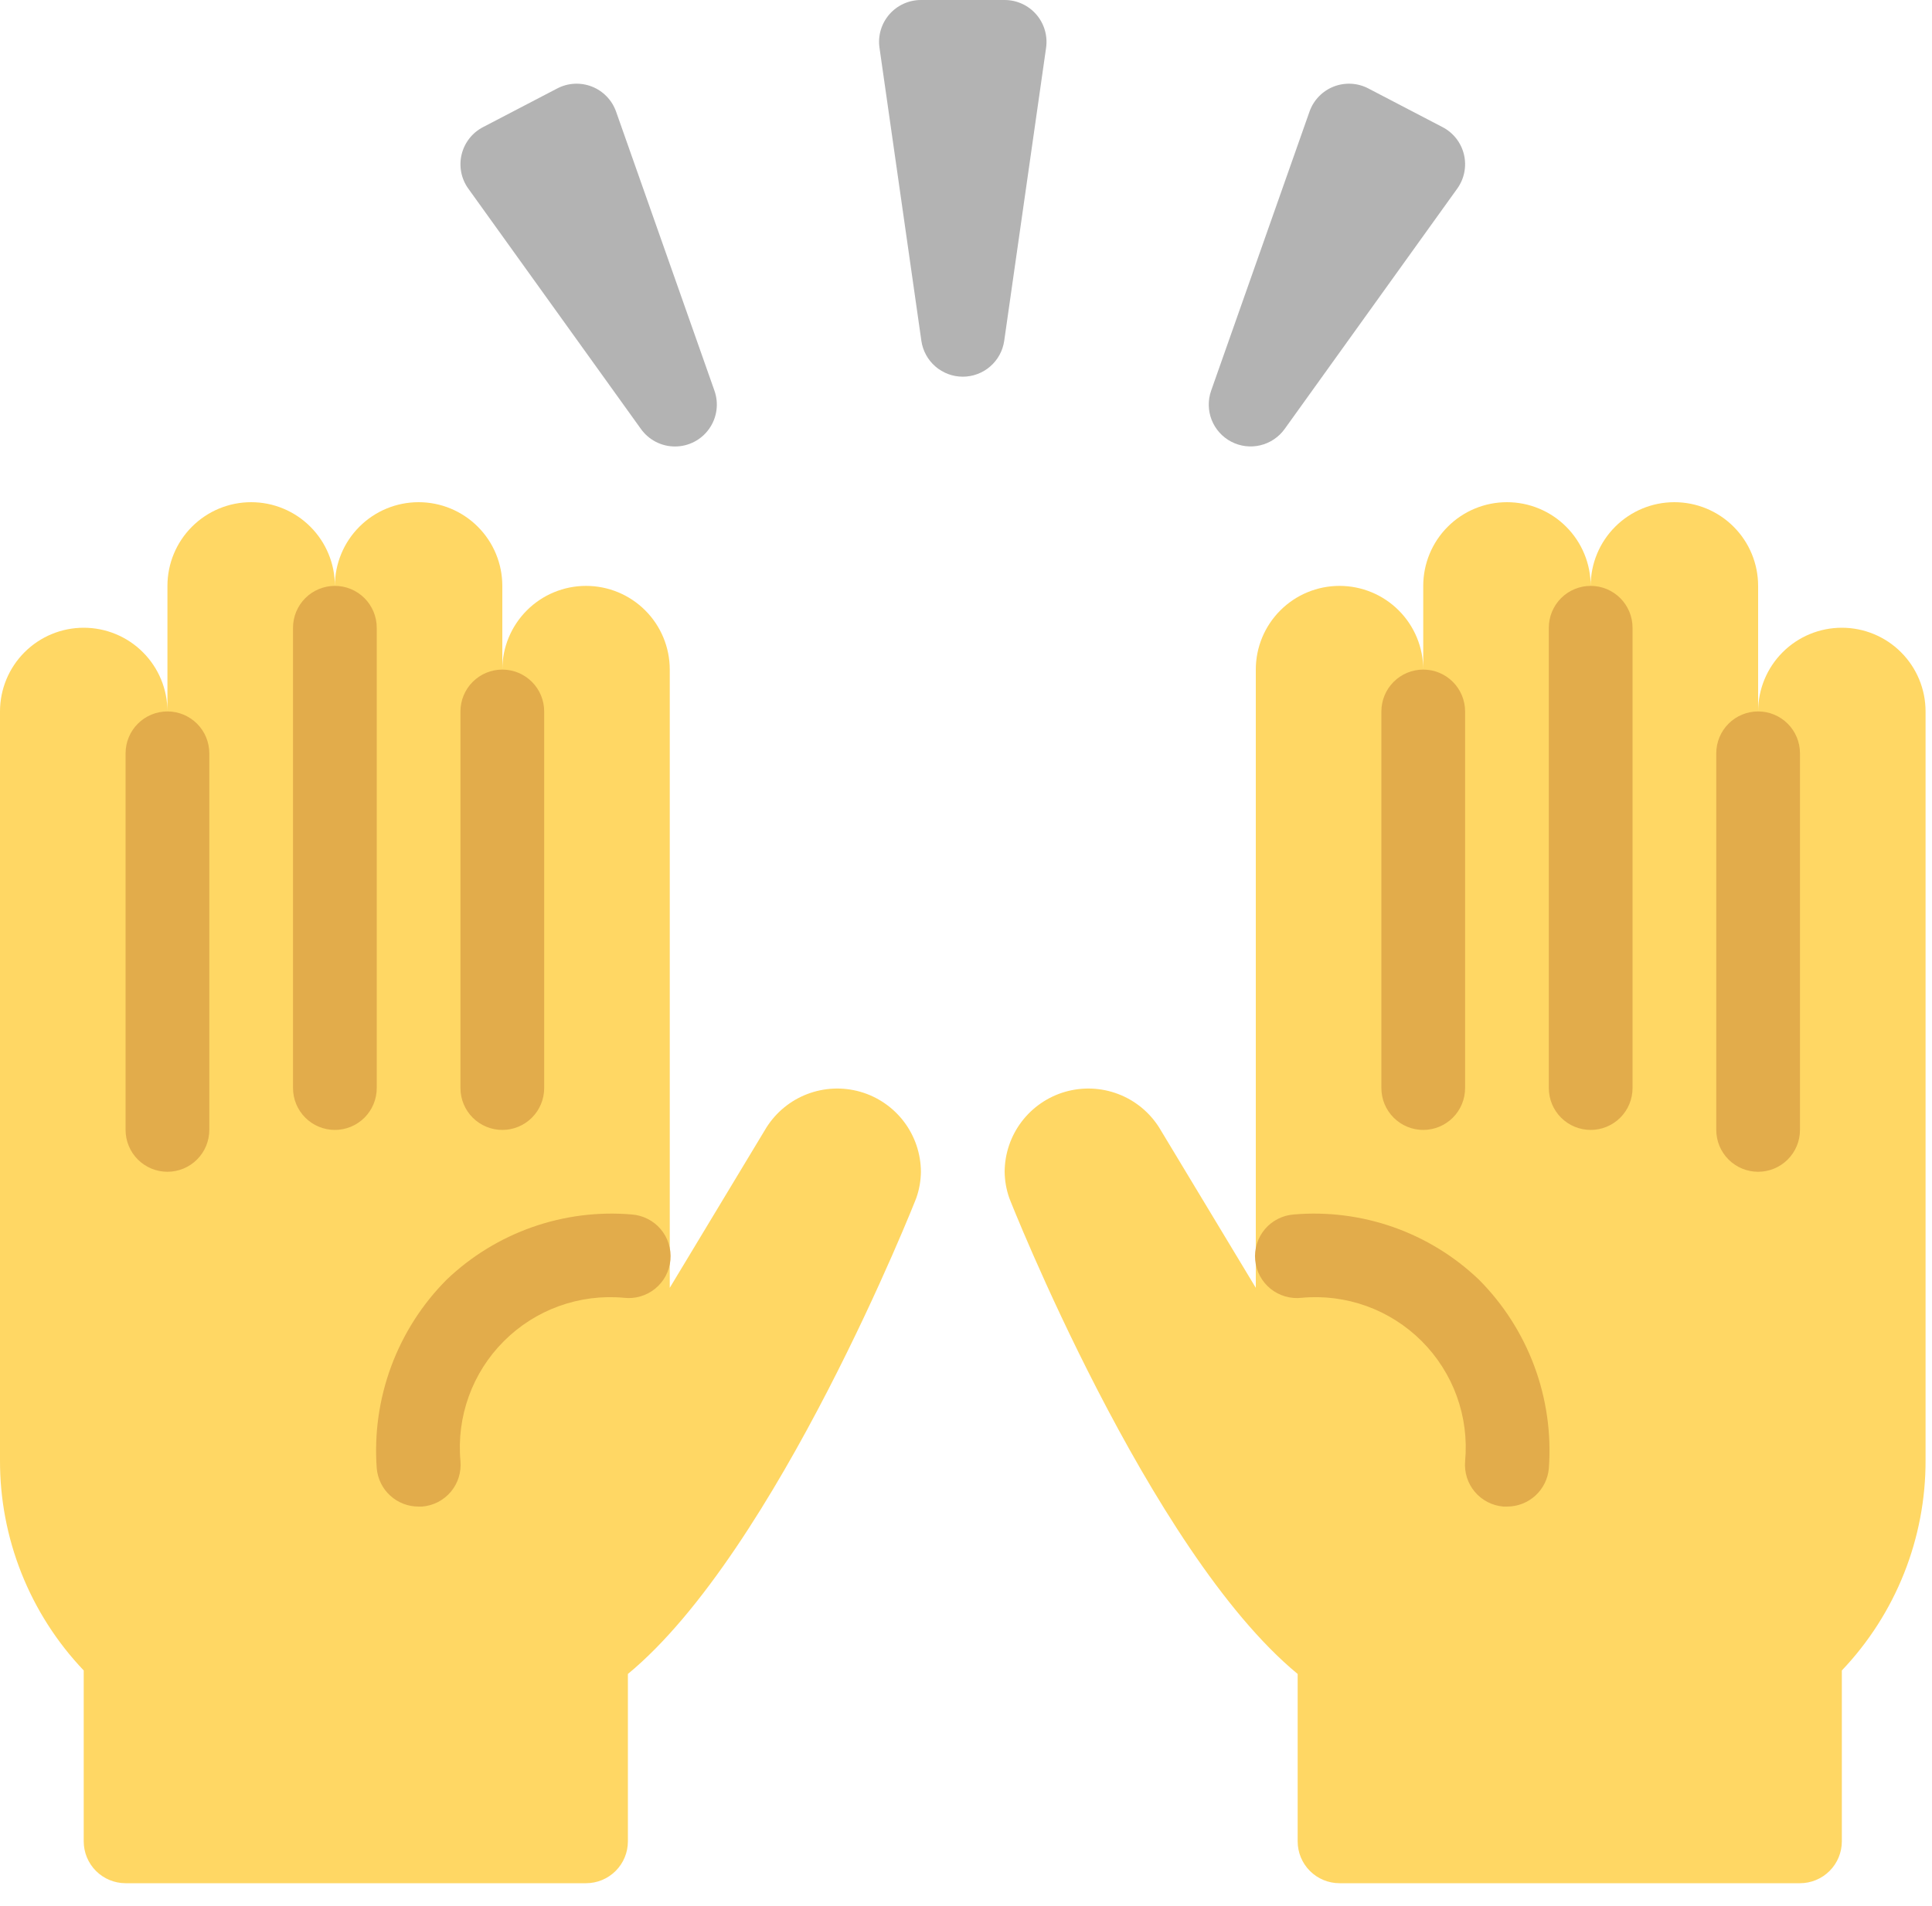 <svg width="75" height="74" viewBox="0 0 75 74" fill="none" xmlns="http://www.w3.org/2000/svg">
<path d="M35.75 45.5C35.746 44.797 35.515 44.114 35.09 43.554C34.665 42.994 34.071 42.587 33.395 42.393C32.719 42.2 31.999 42.231 31.342 42.481C30.685 42.731 30.128 43.188 29.752 43.782L26 50.006V26C26 25.138 25.658 24.311 25.048 23.702C24.439 23.092 23.612 22.75 22.75 22.75C21.888 22.75 21.061 23.092 20.452 23.702C19.843 24.311 19.5 25.138 19.5 26V22.75C19.5 21.888 19.158 21.061 18.548 20.452C17.939 19.842 17.112 19.5 16.25 19.5C15.388 19.5 14.562 19.842 13.952 20.452C13.342 21.061 13 21.888 13 22.75C13 21.888 12.658 21.061 12.048 20.452C11.439 19.842 10.612 19.5 9.75 19.5C8.888 19.5 8.062 19.842 7.452 20.452C6.843 21.061 6.5 21.888 6.5 22.75V27.625C6.5 26.763 6.158 25.936 5.548 25.327C4.939 24.717 4.112 24.375 3.25 24.375C2.388 24.375 1.562 24.717 0.952 25.327C0.343 25.936 0 26.763 0 27.625V56.685C-0.013 59.728 1.152 62.659 3.25 64.864V71.5C3.25 71.931 3.421 72.344 3.726 72.649C4.031 72.954 4.444 73.125 4.875 73.125H22.75C23.181 73.125 23.594 72.954 23.899 72.649C24.204 72.344 24.375 71.931 24.375 71.5V65C30.163 60.226 35.562 46.555 35.571 46.516C35.686 46.189 35.746 45.846 35.75 45.5Z" fill="#FFD764"/>
<path d="M19.5 43.875C19.069 43.875 18.656 43.704 18.351 43.399C18.046 43.094 17.875 42.681 17.875 42.25V27.625C17.875 27.194 18.046 26.781 18.351 26.476C18.656 26.171 19.069 26 19.5 26C19.931 26 20.344 26.171 20.649 26.476C20.954 26.781 21.125 27.194 21.125 27.625V42.25C21.125 42.681 20.954 43.094 20.649 43.399C20.344 43.704 19.931 43.875 19.5 43.875Z" fill="#E2AC4B"/>
<path d="M13 43.875C12.569 43.875 12.156 43.704 11.851 43.399C11.546 43.094 11.375 42.681 11.375 42.25V24.375C11.375 23.944 11.546 23.531 11.851 23.226C12.156 22.921 12.569 22.75 13 22.75C13.431 22.75 13.844 22.921 14.149 23.226C14.454 23.531 14.625 23.944 14.625 24.375V42.25C14.625 42.681 14.454 43.094 14.149 43.399C13.844 43.704 13.431 43.875 13 43.875Z" fill="#E2AC4B"/>
<path d="M6.5 45.5C6.069 45.5 5.656 45.329 5.351 45.024C5.046 44.719 4.875 44.306 4.875 43.875V29.25C4.875 28.819 5.046 28.406 5.351 28.101C5.656 27.796 6.069 27.625 6.5 27.625C6.931 27.625 7.344 27.796 7.649 28.101C7.954 28.406 8.125 28.819 8.125 29.25V43.875C8.125 44.306 7.954 44.719 7.649 45.024C7.344 45.329 6.931 45.5 6.5 45.5Z" fill="#E2AC4B"/>
<path d="M16.25 58.5C15.842 58.502 15.449 58.35 15.148 58.075C14.847 57.8 14.661 57.422 14.625 57.016C14.526 55.67 14.718 54.319 15.187 53.053C15.656 51.788 16.392 50.638 17.345 49.683C18.294 48.778 19.424 48.086 20.66 47.65C21.896 47.215 23.21 47.047 24.516 47.157C24.733 47.172 24.944 47.23 25.137 47.327C25.331 47.424 25.503 47.559 25.644 47.724C25.785 47.889 25.891 48.081 25.956 48.287C26.022 48.494 26.046 48.712 26.026 48.928C26.006 49.143 25.943 49.353 25.841 49.544C25.739 49.736 25.599 49.904 25.431 50.041C25.263 50.177 25.069 50.279 24.861 50.339C24.652 50.4 24.434 50.418 24.219 50.393C23.367 50.314 22.507 50.425 21.702 50.715C20.897 51.006 20.166 51.471 19.561 52.076C18.955 52.681 18.49 53.412 18.199 54.217C17.908 55.022 17.797 55.881 17.875 56.733C17.894 56.947 17.871 57.162 17.807 57.367C17.743 57.572 17.639 57.761 17.501 57.926C17.363 58.09 17.194 58.225 17.004 58.324C16.813 58.422 16.605 58.482 16.391 58.5C16.344 58.502 16.297 58.502 16.25 58.5Z" fill="#E2AC4B"/>
<path d="M39 45.5C39.004 44.797 39.235 44.114 39.66 43.554C40.085 42.994 40.679 42.587 41.355 42.393C42.031 42.2 42.751 42.231 43.408 42.481C44.065 42.731 44.623 43.188 44.998 43.782L48.75 50.006V26C48.75 25.138 49.092 24.311 49.702 23.702C50.311 23.092 51.138 22.75 52 22.75C52.862 22.75 53.689 23.092 54.298 23.702C54.908 24.311 55.25 25.138 55.25 26V22.75C55.25 21.888 55.592 21.061 56.202 20.452C56.811 19.842 57.638 19.5 58.5 19.5C59.362 19.5 60.189 19.842 60.798 20.452C61.408 21.061 61.75 21.888 61.75 22.75C61.75 21.888 62.092 21.061 62.702 20.452C63.311 19.842 64.138 19.5 65 19.5C65.862 19.5 66.689 19.842 67.298 20.452C67.908 21.061 68.25 21.888 68.25 22.75V27.625C68.25 26.763 68.592 25.936 69.202 25.327C69.811 24.717 70.638 24.375 71.5 24.375C72.362 24.375 73.189 24.717 73.798 25.327C74.408 25.936 74.75 26.763 74.75 27.625V56.685C74.763 59.728 73.598 62.659 71.5 64.864V71.5C71.5 71.931 71.329 72.344 71.024 72.649C70.719 72.954 70.306 73.125 69.875 73.125H52C51.569 73.125 51.156 72.954 50.851 72.649C50.546 72.344 50.375 71.931 50.375 71.5V65C44.585 60.227 39.188 46.555 39.179 46.516C39.065 46.189 39.004 45.846 39 45.5Z" fill="#FFD764"/>
<path d="M55.25 43.875C55.681 43.875 56.094 43.704 56.399 43.399C56.704 43.094 56.875 42.681 56.875 42.25V27.625C56.875 27.194 56.704 26.781 56.399 26.476C56.094 26.171 55.681 26 55.25 26C54.819 26 54.406 26.171 54.101 26.476C53.796 26.781 53.625 27.194 53.625 27.625V42.25C53.625 42.681 53.796 43.094 54.101 43.399C54.406 43.704 54.819 43.875 55.25 43.875Z" fill="#E2AC4B"/>
<path d="M61.75 43.875C62.181 43.875 62.594 43.704 62.899 43.399C63.204 43.094 63.375 42.681 63.375 42.25V24.375C63.375 23.944 63.204 23.531 62.899 23.226C62.594 22.921 62.181 22.75 61.75 22.75C61.319 22.75 60.906 22.921 60.601 23.226C60.296 23.531 60.125 23.944 60.125 24.375V42.25C60.125 42.681 60.296 43.094 60.601 43.399C60.906 43.704 61.319 43.875 61.75 43.875Z" fill="#E2AC4B"/>
<path d="M68.25 45.5C68.681 45.5 69.094 45.329 69.399 45.024C69.704 44.719 69.875 44.306 69.875 43.875V29.25C69.875 28.819 69.704 28.406 69.399 28.101C69.094 27.796 68.681 27.625 68.25 27.625C67.819 27.625 67.406 27.796 67.101 28.101C66.796 28.406 66.625 28.819 66.625 29.25V43.875C66.625 44.306 66.796 44.719 67.101 45.024C67.406 45.329 67.819 45.5 68.25 45.5Z" fill="#E2AC4B"/>
<path d="M58.501 58.5C58.909 58.502 59.302 58.35 59.603 58.075C59.904 57.8 60.091 57.422 60.126 57.016C60.225 55.67 60.034 54.319 59.564 53.053C59.095 51.788 58.359 50.638 57.406 49.683C56.457 48.778 55.328 48.086 54.092 47.65C52.855 47.215 51.541 47.047 50.235 47.157C50.019 47.172 49.807 47.23 49.614 47.327C49.42 47.424 49.248 47.559 49.107 47.724C48.967 47.889 48.86 48.081 48.795 48.287C48.729 48.494 48.706 48.712 48.726 48.928C48.745 49.143 48.808 49.353 48.91 49.544C49.013 49.736 49.152 49.904 49.32 50.041C49.489 50.177 49.682 50.279 49.891 50.339C50.099 50.4 50.317 50.418 50.532 50.393C51.385 50.314 52.244 50.425 53.049 50.715C53.854 51.006 54.585 51.471 55.191 52.076C55.796 52.681 56.261 53.412 56.553 54.217C56.844 55.022 56.954 55.881 56.876 56.733C56.857 56.947 56.88 57.162 56.944 57.367C57.008 57.572 57.112 57.761 57.25 57.926C57.388 58.09 57.557 58.225 57.748 58.324C57.938 58.422 58.146 58.482 58.36 58.5C58.407 58.502 58.454 58.502 58.501 58.5Z" fill="#E2AC4B"/>
<path d="M39 1.44486e-08H35.75C35.517 -3.10433e-05 35.287 0.05 35.075 0.147C34.863 0.243 34.675 0.385 34.522 0.561C34.37 0.737 34.257 0.943 34.191 1.167C34.125 1.39 34.108 1.625 34.142 1.856L35.767 13.231C35.822 13.618 36.015 13.973 36.31 14.229C36.606 14.485 36.984 14.627 37.375 14.627C37.767 14.627 38.145 14.485 38.44 14.229C38.736 13.973 38.929 13.618 38.984 13.231L40.609 1.856C40.642 1.625 40.625 1.39 40.559 1.167C40.494 0.943 40.381 0.737 40.228 0.561C40.076 0.385 39.887 0.243 39.675 0.147C39.463 0.05 39.233 -3.10433e-05 39 1.44486e-08Z" fill="#B3B3B3"/>
<path d="M23.916 4.334C23.838 4.114 23.715 3.914 23.553 3.747C23.392 3.579 23.196 3.448 22.98 3.363C22.763 3.278 22.531 3.24 22.299 3.252C22.066 3.264 21.839 3.326 21.633 3.434L18.75 4.937C18.543 5.044 18.362 5.195 18.219 5.378C18.076 5.562 17.974 5.774 17.919 6.001C17.865 6.227 17.861 6.463 17.905 6.691C17.95 6.92 18.044 7.136 18.18 7.325L24.883 16.66C25.033 16.869 25.232 17.04 25.461 17.158C25.691 17.276 25.946 17.337 26.204 17.337C26.464 17.337 26.72 17.274 26.95 17.155C27.181 17.035 27.38 16.862 27.529 16.65C27.679 16.438 27.776 16.193 27.812 15.935C27.848 15.678 27.821 15.416 27.735 15.171L23.916 4.334Z" fill="#B3B3B3"/>
<path d="M56.831 6.001C56.777 5.775 56.675 5.562 56.532 5.379C56.388 5.195 56.207 5.044 56.001 4.937L53.118 3.434C52.911 3.326 52.684 3.264 52.452 3.252C52.22 3.24 51.987 3.278 51.771 3.363C51.554 3.448 51.359 3.579 51.197 3.747C51.036 3.914 50.912 4.114 50.835 4.334L47.016 15.171C46.886 15.54 46.894 15.943 47.037 16.307C47.181 16.67 47.45 16.97 47.797 17.151C48.144 17.332 48.544 17.382 48.924 17.291C49.304 17.201 49.639 16.977 49.868 16.66L56.569 7.325C56.705 7.136 56.799 6.92 56.844 6.692C56.889 6.463 56.885 6.228 56.831 6.001Z" fill="#B3B3B3"/>
</svg>

